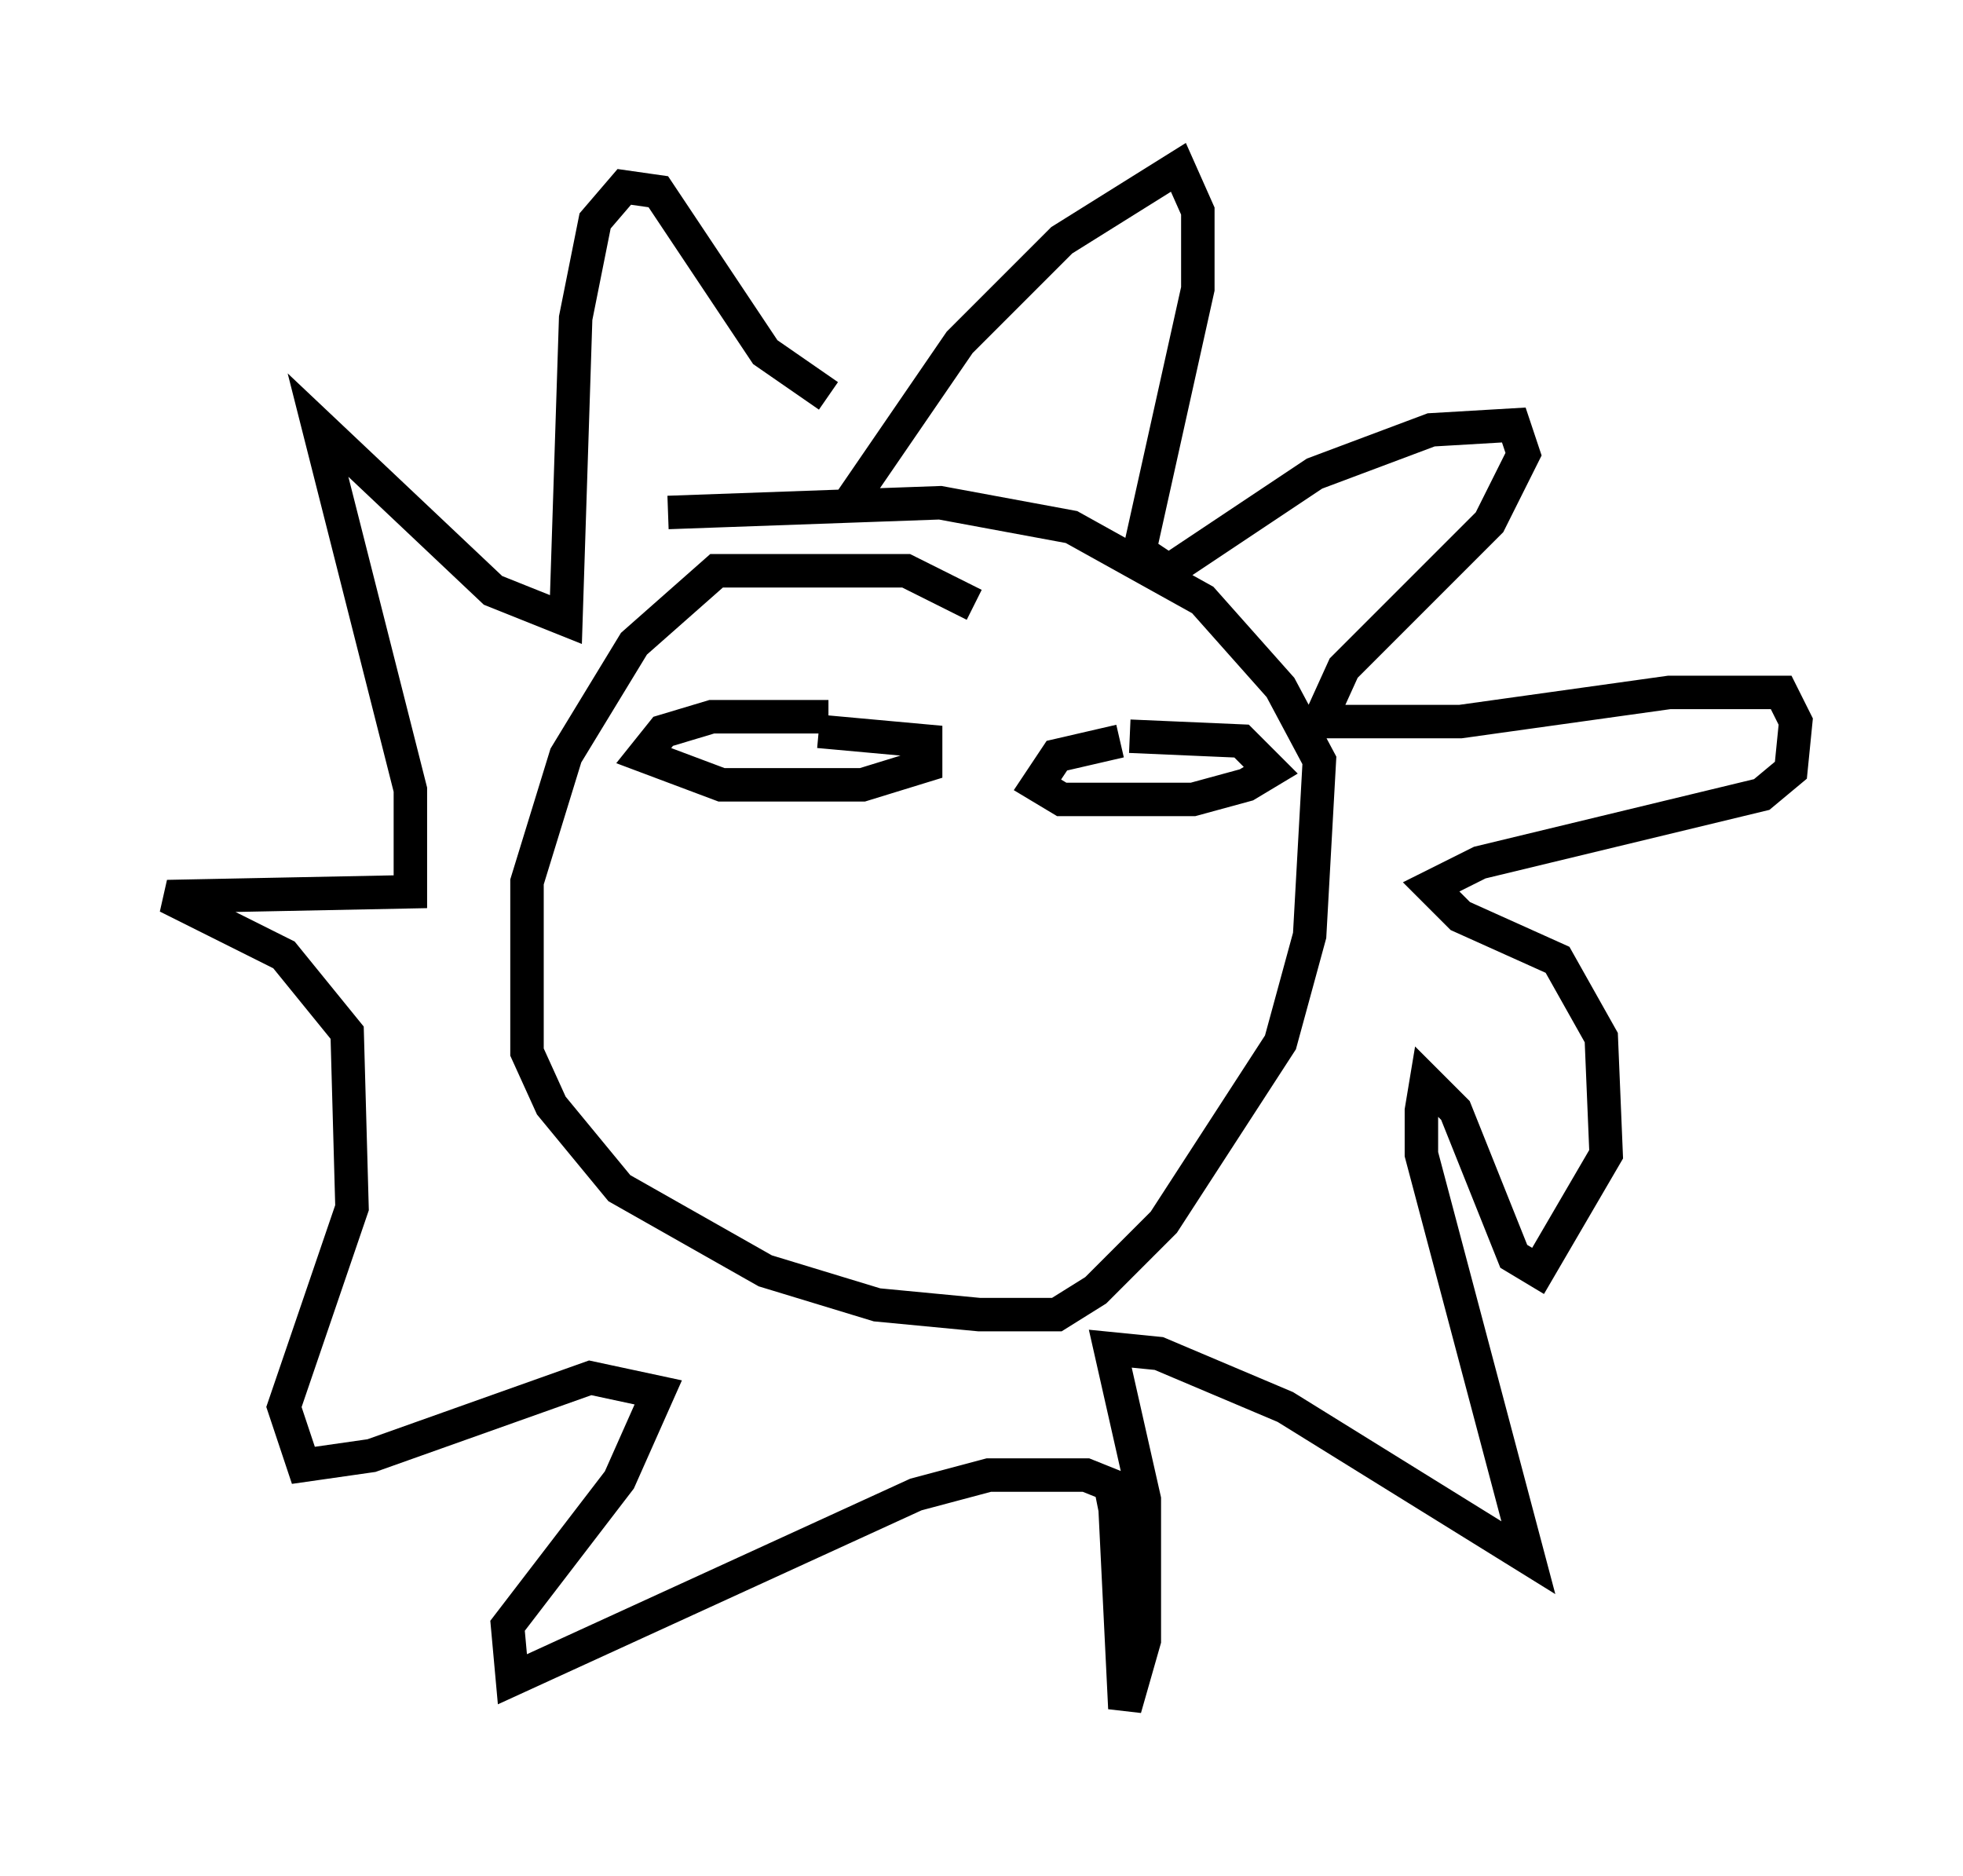 <?xml version="1.0" encoding="utf-8" ?>
<svg baseProfile="full" height="56.045" version="1.1" width="58.659" xmlns="http://www.w3.org/2000/svg" xmlns:ev="http://www.w3.org/2001/xml-events" xmlns:xlink="http://www.w3.org/1999/xlink"><defs /><rect fill="white" height="56.045" width="58.659" x="0" y="0" /><path d="M29.693, 19.089 m-0.581, -1.017 l-2.034, -1.017 -5.665, 0.0 l-2.469, 2.179 -2.034, 3.341 l-1.162, 3.777 0.0, 5.084 l0.726, 1.598 2.034, 2.469 l4.358, 2.469 3.341, 1.017 l3.05, 0.291 2.324, 0.0 l1.162, -0.726 2.034, -2.034 l3.486, -5.374 0.872, -3.196 l0.291, -5.229 -1.162, -2.179 l-2.324, -2.615 -3.922, -2.179 l-3.922, -0.726 -8.134, 0.291 m5.229, 0.0 l3.486, -5.084 3.05, -3.05 l3.486, -2.179 0.581, 1.307 l0.0, 2.324 -1.743, 7.844 l0.872, 0.581 4.358, -2.905 l3.486, -1.307 2.469, -0.145 l0.291, 0.872 -1.017, 2.034 l-4.358, 4.358 -0.726, 1.598 l4.212, 0.0 6.246, -0.872 l3.341, 0.0 0.436, 0.872 l-0.145, 1.453 -0.872, 0.726 l-8.425, 2.034 -1.453, 0.726 l0.872, 0.872 2.905, 1.307 l1.307, 2.324 0.145, 3.486 l-2.034, 3.486 -0.726, -0.436 l-1.743, -4.358 -0.872, -0.872 l-0.145, 0.872 0.0, 1.307 l3.196, 12.056 -7.263, -4.503 l-3.777, -1.598 -1.453, -0.145 l1.017, 4.503 0.0, 4.212 l-0.581, 2.034 -0.291, -5.955 l-0.145, -0.726 -0.726, -0.291 l-2.905, 0.0 -2.179, 0.581 l-12.056, 5.52 -0.145, -1.598 l3.341, -4.358 1.162, -2.615 l-2.034, -0.436 -6.536, 2.324 l-2.034, 0.291 -0.581, -1.743 l2.034, -5.955 -0.145, -5.229 l-1.888, -2.324 -3.486, -1.743 l7.263, -0.145 0.0, -3.05 l-2.76, -10.894 5.229, 4.939 l2.179, 0.872 0.291, -9.006 l0.581, -2.905 0.872, -1.017 l1.017, 0.145 3.196, 4.793 l1.888, 1.307 m0.0, 9.587 l-3.486, 0.0 -1.453, 0.436 l-0.581, 0.726 2.324, 0.872 l4.212, 0.0 1.888, -0.581 l0.0, -0.726 -3.196, -0.291 m9.006, 0.291 l-1.888, 0.436 -0.581, 0.872 l0.726, 0.436 3.922, 0.0 l1.598, -0.436 0.726, -0.436 l-0.872, -0.872 -3.341, -0.145 m-9.732, 8.425 " fill="none" stroke="black" stroke-width="1" /></svg>